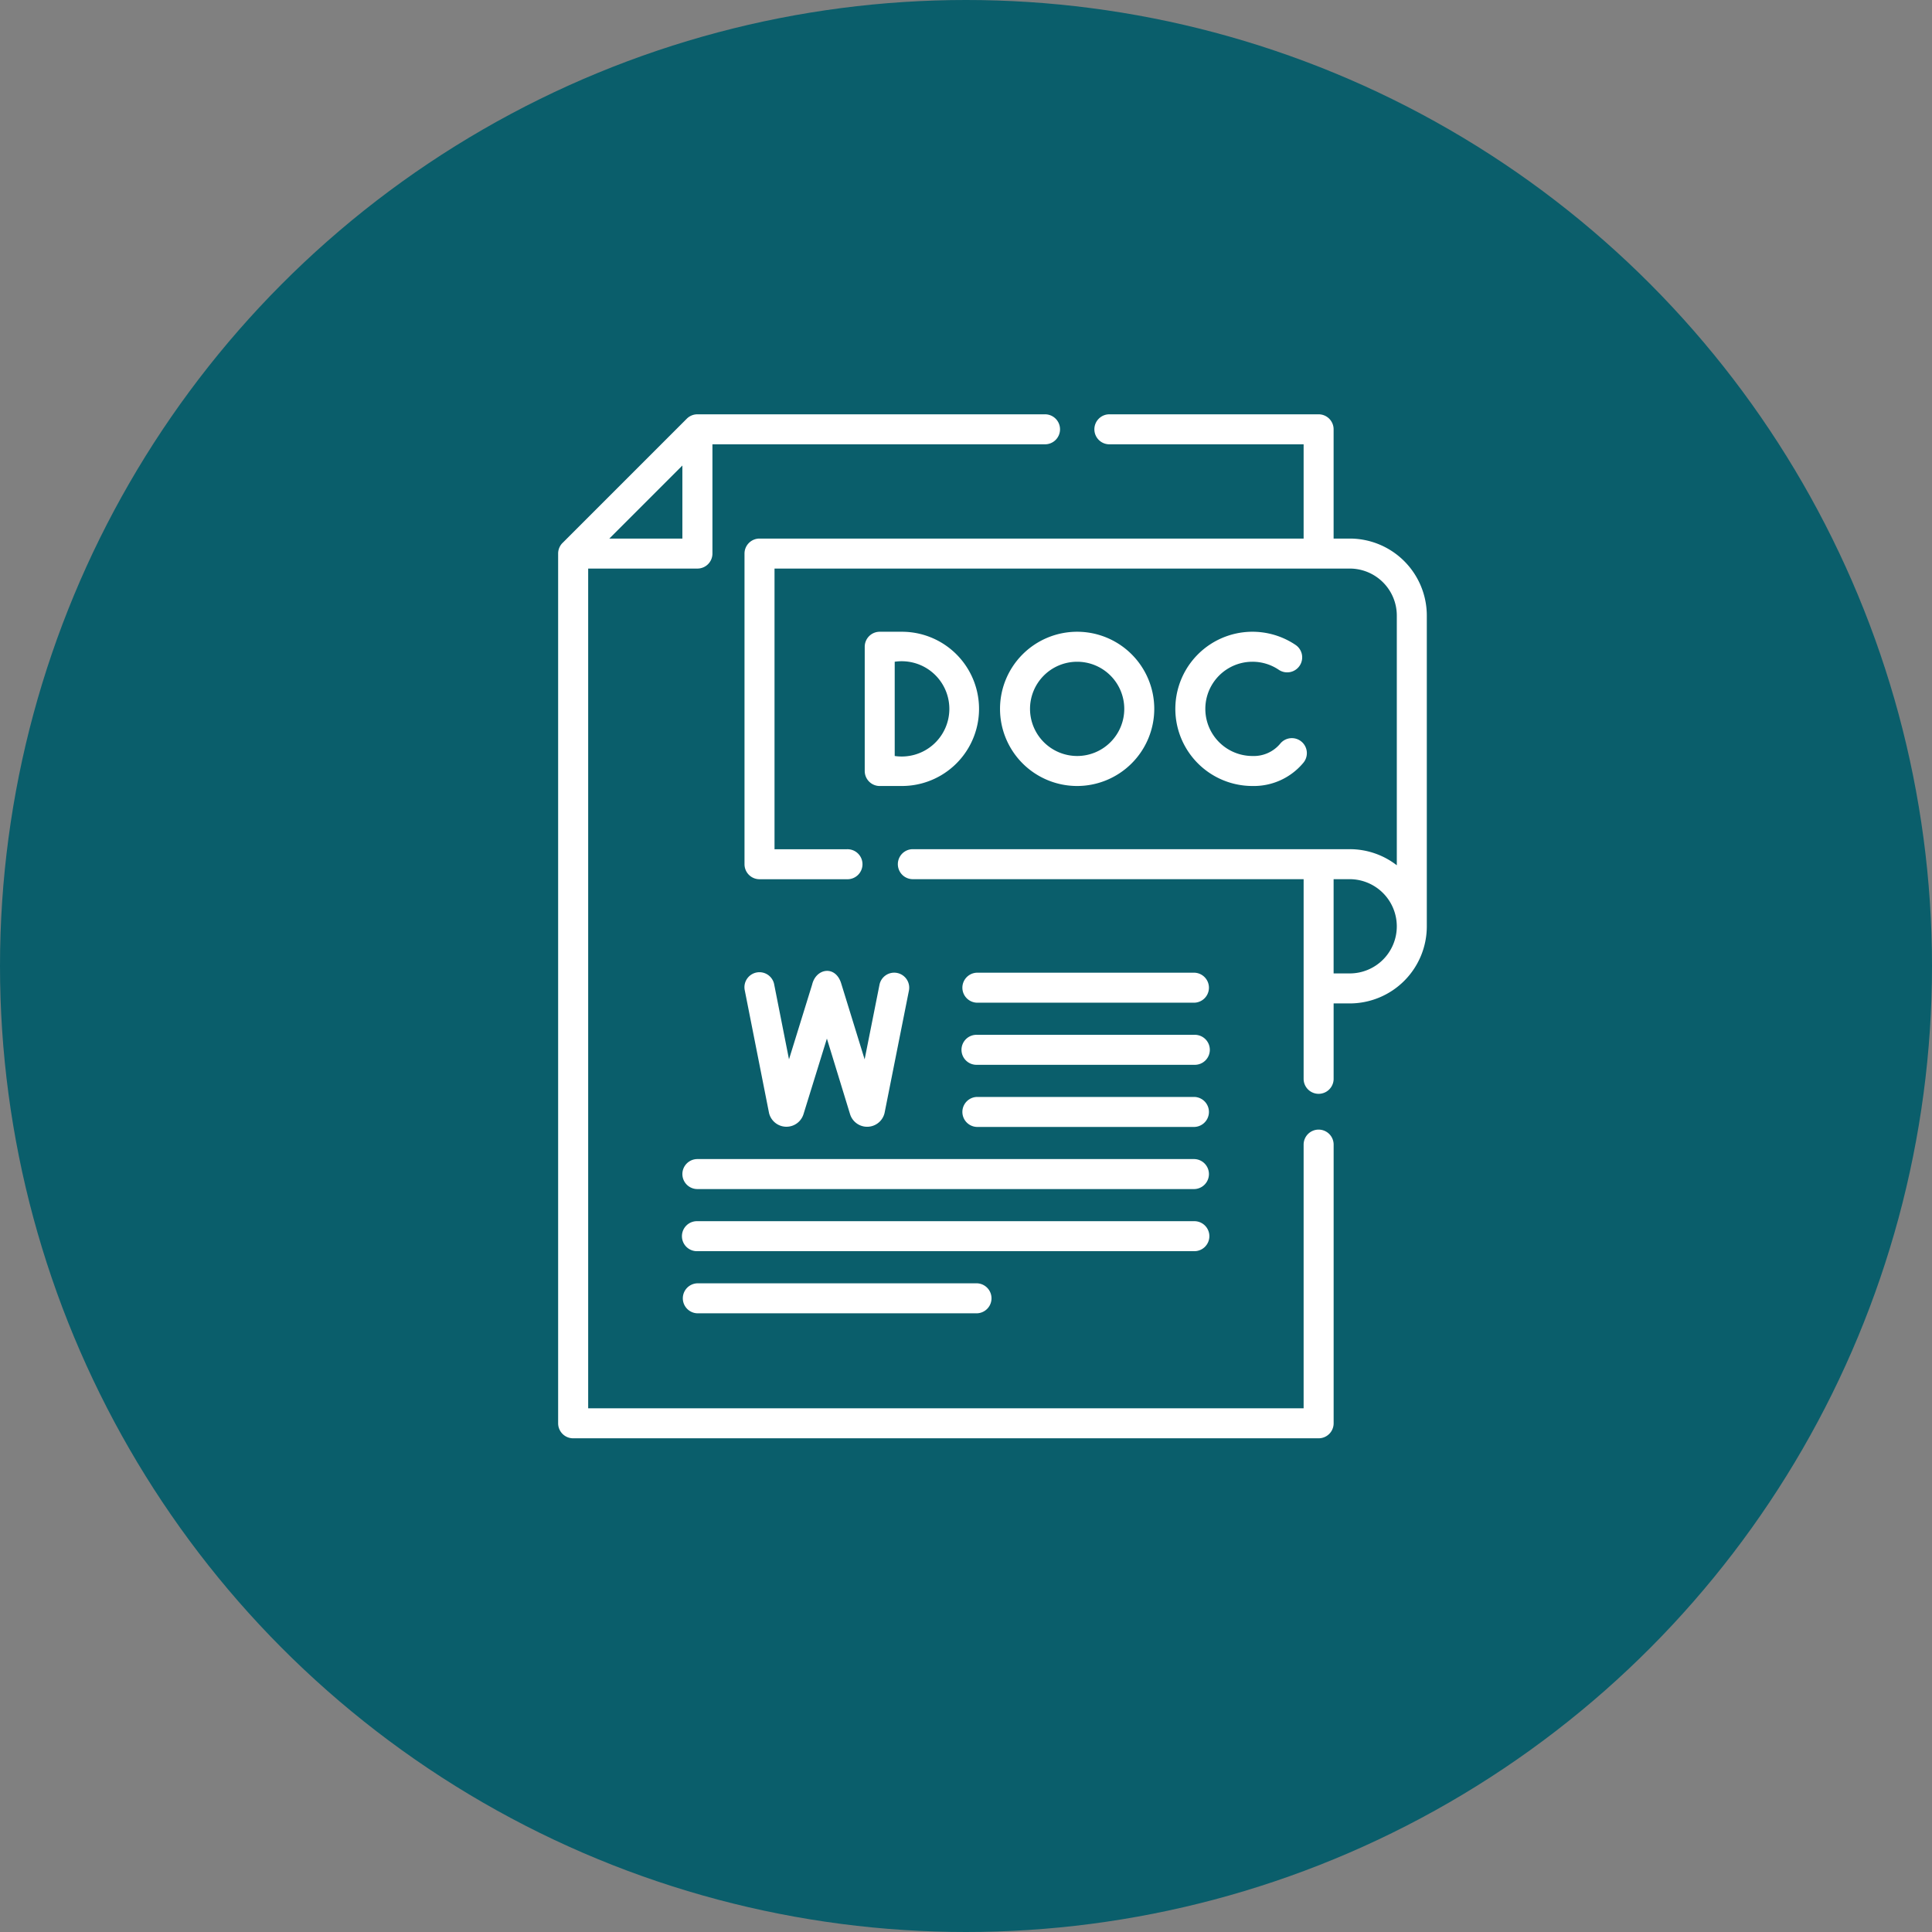 <svg xmlns="http://www.w3.org/2000/svg" width="146" height="146" viewBox="0 0 146 146">
  <rect x="0" y="0" width="146" height="146" fill="#808080" stroke="none"/>
  <g id="Grupo_1072004" data-name="Grupo 1072004" transform="translate(-268.516 -957.516)">
    <circle id="Elipse_5614" data-name="Elipse 5614" cx="73" cy="73" r="73" transform="translate(268.516 957.516)" fill="#0a5e6b"/>
    <g id="Grupo_1072107" data-name="Grupo 1072107" transform="translate(8.723 8.7)">
      <g id="Grupo_1072113" data-name="Grupo 1072113" transform="translate(301.971 980.125)">
        <path id="Trazado_838691" data-name="Trazado 838691" d="M96.3,54.055a1.134,1.134,0,0,0-1.134,1.134V75.115H41.1V11.657h8.256a1.134,1.134,0,0,0,1.134-1.134V2.267h25.1a1.134,1.134,0,1,0,0-2.267H49.352a1.134,1.134,0,0,0-.8.332L39.184,9.7a1.131,1.131,0,0,0-.354.823V76.248a1.134,1.134,0,0,0,1.134,1.134H96.3a1.134,1.134,0,0,0,1.134-1.134V55.189A1.134,1.134,0,0,0,96.3,54.055ZM42.7,9.39l5.519-5.52V9.39Z" transform="translate(-38.83 0)" fill="#fff"/>
        <path id="Trazado_838692" data-name="Trazado 838692" d="M177.761,9.39h-1.223V1.134A1.134,1.134,0,0,0,175.405,0H159.627a1.134,1.134,0,1,0,0,2.267h14.645V9.39H133.154a1.134,1.134,0,0,0-1.134,1.134V34a1.134,1.134,0,0,0,1.134,1.134h6.614a1.134,1.134,0,1,0,0-2.267h-5.48V11.657h43.474a3.556,3.556,0,0,1,3.552,3.552V34.08a5.8,5.8,0,0,0-3.561-1.217H144.708a1.134,1.134,0,0,0,0,2.267h29.564V50.25a1.134,1.134,0,0,0,2.267,0V44.519h1.223a5.827,5.827,0,0,0,5.819-5.828V15.209a5.825,5.825,0,0,0-5.819-5.819Zm0,32.862h-1.223V35.13h1.214a3.565,3.565,0,0,1,3.561,3.561V38.7A3.556,3.556,0,0,1,177.761,42.252Z" transform="translate(-117.936)" fill="#fff"/>
        <path id="Trazado_838693" data-name="Trazado 838693" d="M353.262,110.987a3.542,3.542,0,0,1,1.99.608,1.133,1.133,0,0,0,1.269-1.879,5.828,5.828,0,1,0-3.259,10.66,4.867,4.867,0,0,0,3.826-1.73,1.134,1.134,0,1,0-1.737-1.457,2.6,2.6,0,0,1-2.089.92,3.561,3.561,0,1,1,0-7.122Z" transform="translate(-300.793 -92.288)" fill="#fff"/>
        <path id="Trazado_838694" data-name="Trazado 838694" d="M271.434,114.548a5.828,5.828,0,1,0-5.828,5.828A5.835,5.835,0,0,0,271.434,114.548Zm-9.389,0a3.561,3.561,0,1,1,3.561,3.561A3.565,3.565,0,0,1,262.045,114.548Z" transform="translate(-226.385 -92.288)" fill="#fff"/>
        <path id="Trazado_838695" data-name="Trazado 838695" d="M194.933,120.376a5.828,5.828,0,1,0,0-11.656h-1.677a1.134,1.134,0,0,0-1.133,1.134v9.389a1.134,1.134,0,0,0,1.133,1.134h1.677Zm-.544-9.389a3.6,3.6,0,1,1,0,7.122Z" transform="translate(-168.954 -92.288)" fill="#fff"/>
        <path id="Trazado_838696" data-name="Trazado 838696" d="M100.954,373.517a1.134,1.134,0,0,0,1.134,1.133h37.557a1.134,1.134,0,0,0,0-2.267H102.088A1.134,1.134,0,0,0,100.954,373.517Z" transform="translate(-91.565 -316.102)" fill="#fff"/>
        <path id="Trazado_838697" data-name="Trazado 838697" d="M140.778,404.578a1.133,1.133,0,0,0-1.134-1.133H102.088a1.134,1.134,0,1,0,0,2.267h37.557A1.134,1.134,0,0,0,140.778,404.578Z" transform="translate(-91.565 -342.47)" fill="#fff"/>
        <path id="Trazado_838698" data-name="Trazado 838698" d="M102.088,434.507a1.134,1.134,0,0,0,0,2.267h21.126a1.134,1.134,0,0,0,0-2.267Z" transform="translate(-91.565 -368.837)" fill="#fff"/>
        <path id="Trazado_838699" data-name="Trazado 838699" d="M241.869,281.463H258.3a1.134,1.134,0,0,0,0-2.267H241.869a1.134,1.134,0,0,0,0,2.267Z" transform="translate(-210.22 -236.999)" fill="#fff"/>
        <path id="Trazado_838700" data-name="Trazado 838700" d="M241.869,312.525H258.3a1.134,1.134,0,1,0,0-2.267H241.869a1.134,1.134,0,1,0,0,2.267Z" transform="translate(-210.22 -263.367)" fill="#fff"/>
        <path id="Trazado_838701" data-name="Trazado 838701" d="M241.869,343.588H258.3a1.134,1.134,0,0,0,0-2.267H241.869a1.134,1.134,0,0,0,0,2.267Z" transform="translate(-210.22 -289.735)" fill="#fff"/>
        <path id="Trazado_838702" data-name="Trazado 838702" d="M139.319,279.225c-.431-1.381-1.9-1.142-2.193.1l-1.748,5.648-1.115-5.639a1.134,1.134,0,1,0-2.224.44l1.829,9.248a1.351,1.351,0,0,0,2.6.112l1.774-5.73L140,289.14a1.352,1.352,0,0,0,2.6-.115l1.837-9.228a1.134,1.134,0,1,0-2.224-.443l-1.119,5.622Z" transform="translate(-117.932 -236.228)" fill="#fff"/>
      </g>
    </g>
  </g>
</svg>
